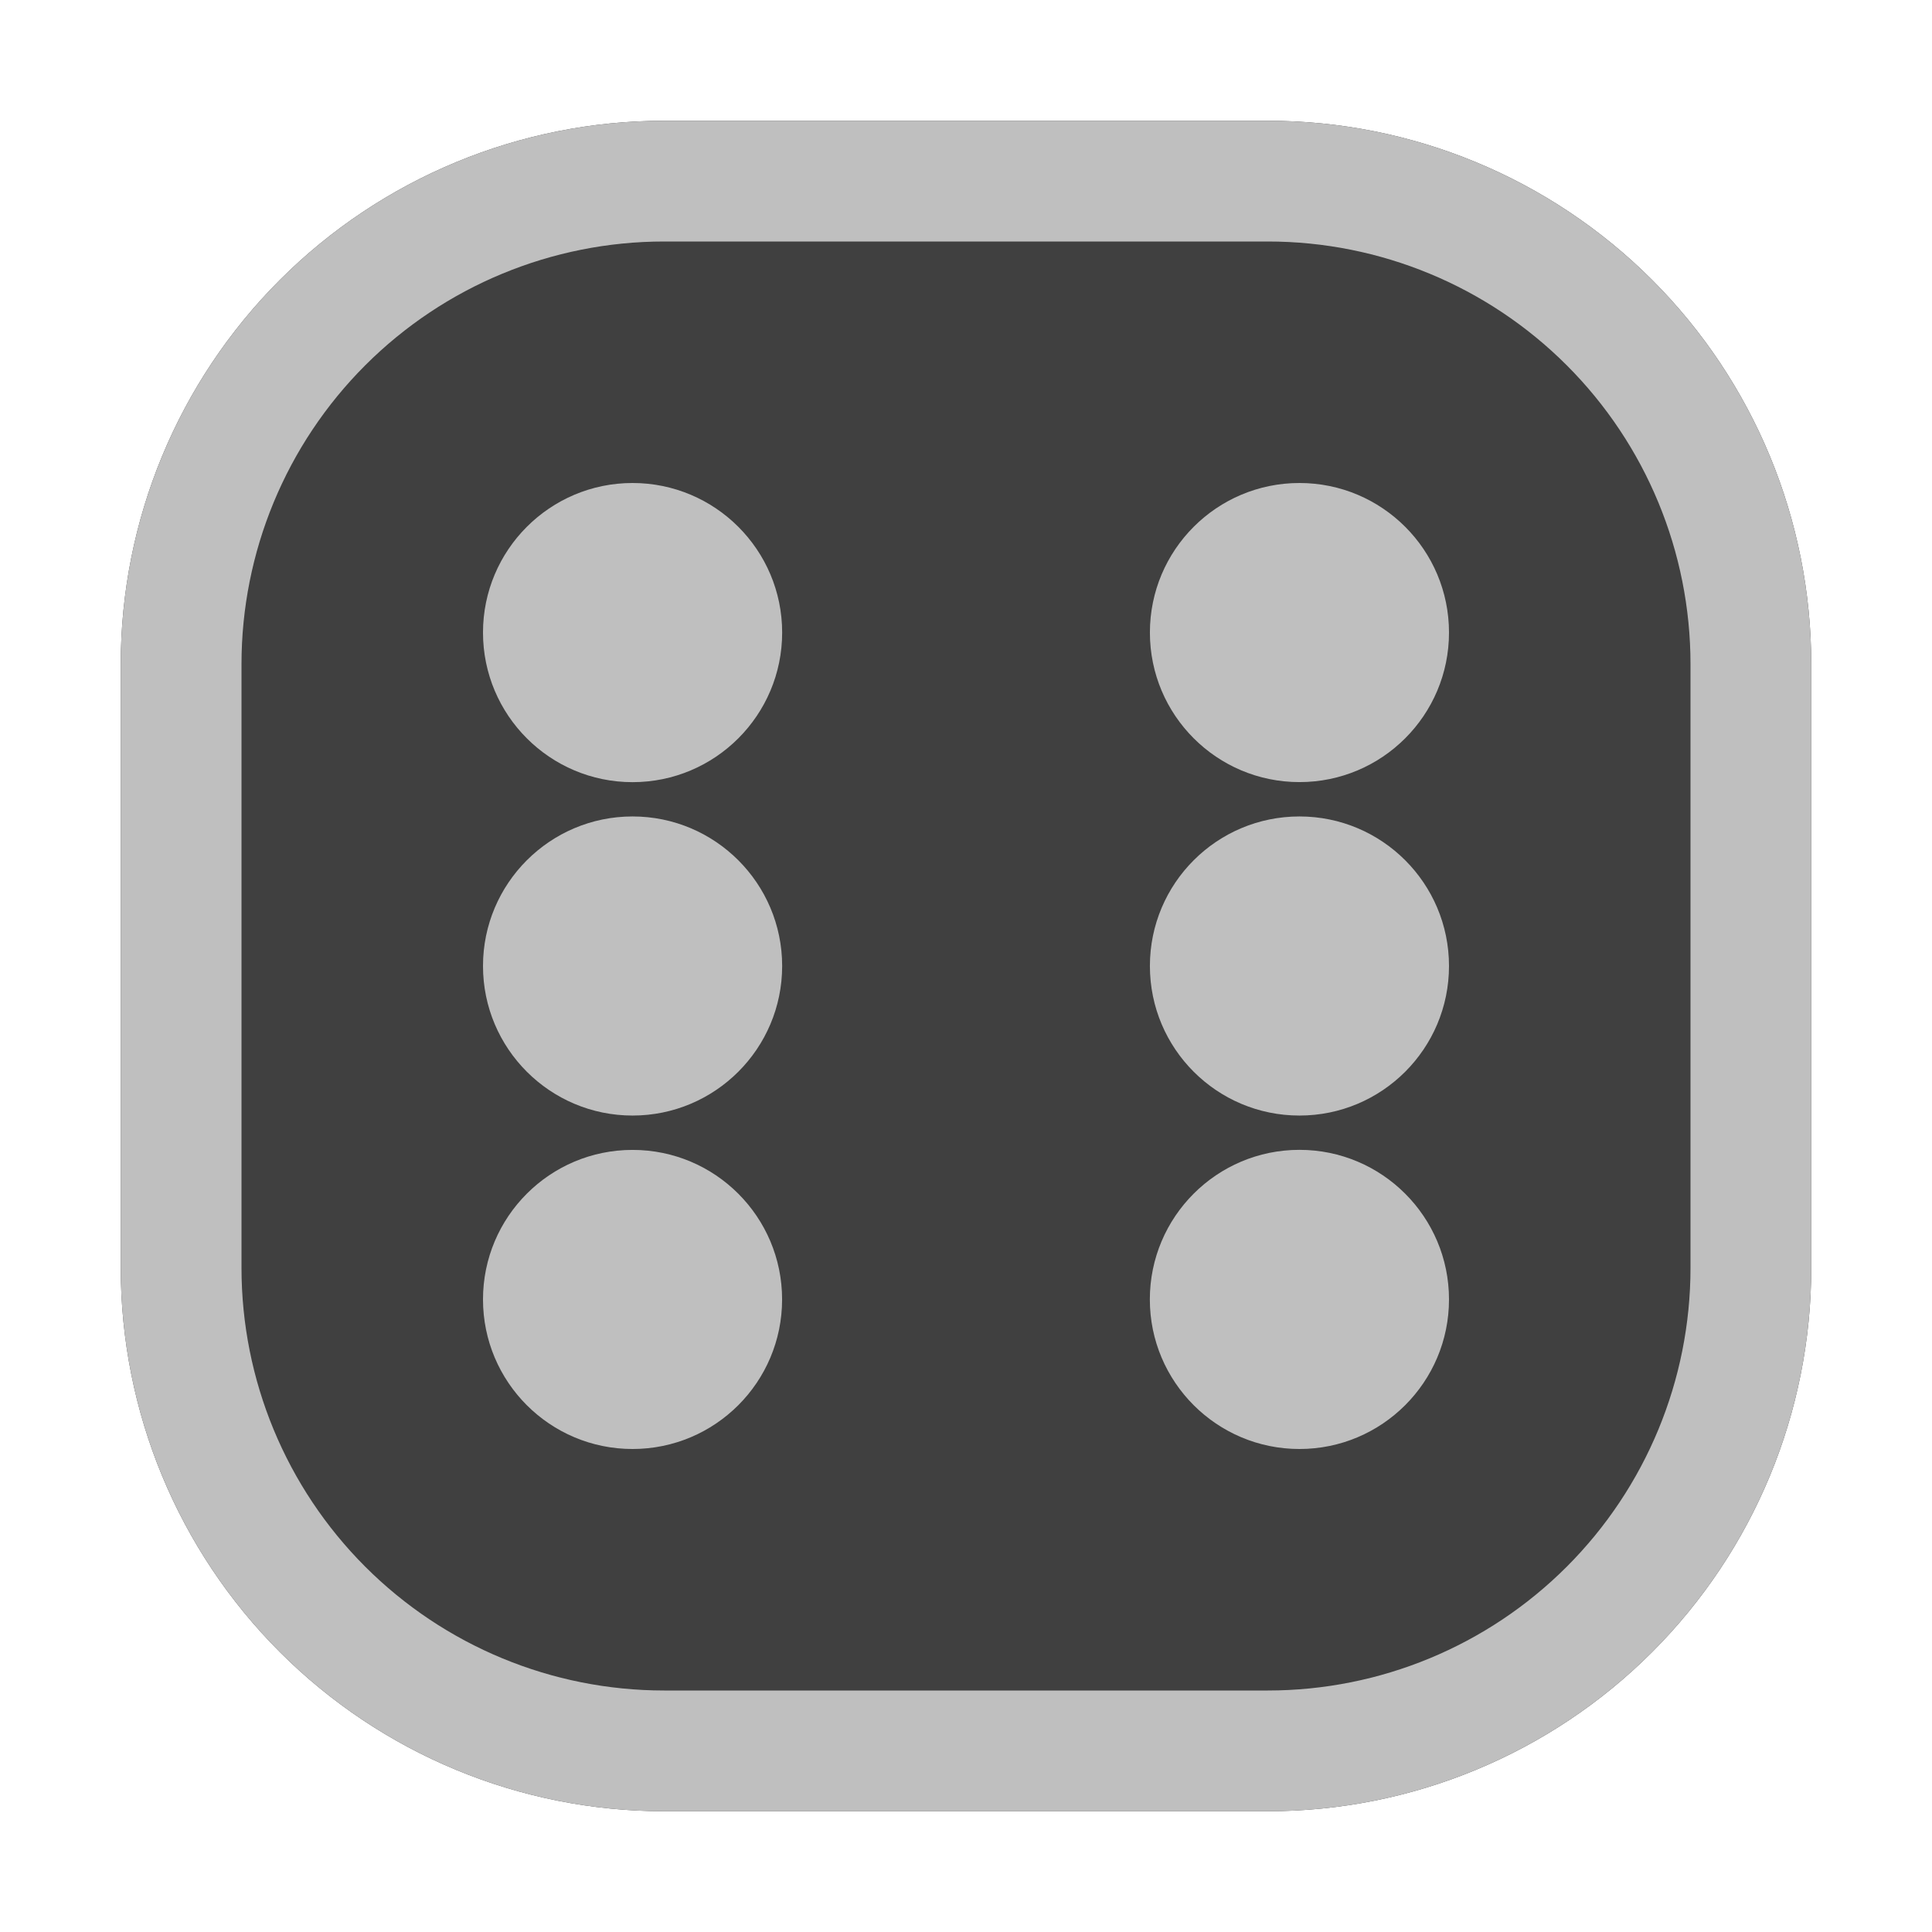<?xml version="1.0" encoding="UTF-8" standalone="no"?><!DOCTYPE svg PUBLIC "-//W3C//DTD SVG 1.1//EN" "http://www.w3.org/Graphics/SVG/1.1/DTD/svg11.dtd"><svg width="32px" height="32px" version="1.1" xmlns="http://www.w3.org/2000/svg" xmlns:xlink="http://www.w3.org/1999/xlink" xml:space="preserve" xmlns:serif="http://www.serif.com/" style="fill-rule:evenodd;clip-rule:evenodd;stroke-linejoin:round;stroke-miterlimit:2;"><rect id="d6-6-inverted" x="0" y="0" width="32" height="32" style="fill:none;"/><path d="M30,11c0,-2.387 -0.948,-4.676 -2.636,-6.364c-1.688,-1.688 -3.977,-2.636 -6.364,-2.636l-10,0c-2.387,-0 -4.676,0.948 -6.364,2.636c-1.688,1.688 -2.636,3.977 -2.636,6.364l0,10c-0,2.387 0.948,4.676 2.636,6.364c1.688,1.688 3.977,2.636 6.364,2.636l10,0c2.387,0 4.676,-0.948 6.364,-2.636c1.688,-1.688 2.636,-3.977 2.636,-6.364l0,-10Z" style="fill:#404040;"/><path d="M30,11l0,10c0,2.387 -0.948,4.676 -2.636,6.364c-1.688,1.688 -3.977,2.636 -6.364,2.636l-10,-0c-2.387,0 -4.676,-0.948 -6.364,-2.636c-1.688,-1.688 -2.636,-3.977 -2.636,-6.364l0,-10c-0,-2.387 0.948,-4.676 2.636,-6.364c1.688,-1.688 3.977,-2.636 6.364,-2.636l10,0c2.387,-0 4.676,0.948 6.364,2.636c1.688,1.688 2.636,3.977 2.636,6.364Zm-2,0c0,-1.857 -0.737,-3.637 -2.05,-4.95c-1.313,-1.313 -3.093,-2.05 -4.95,-2.05l-10,-0c-1.857,-0 -3.637,0.737 -4.95,2.05c-1.313,1.313 -2.05,3.093 -2.05,4.95l-0,10c-0,1.857 0.737,3.637 2.05,4.95c1.313,1.313 3.093,2.05 4.95,2.05l10,0c1.857,0 3.637,-0.737 4.95,-2.05c1.313,-1.313 2.05,-3.093 2.05,-4.95l0,-10Z" style="fill:#bfbfbf;"/><circle cx="10.477" cy="21.523" r="2.477" style="fill:#bfbfbf;"/><circle cx="21.523" cy="10.477" r="2.477" style="fill:#bfbfbf;"/><path d="M12.955,10.477c-0,1.368 -1.11,2.478 -2.478,2.478c-1.367,-0 -2.477,-1.11 -2.477,-2.478c0,-1.367 1.11,-2.477 2.477,-2.477c1.368,0 2.478,1.11 2.478,2.477Z" style="fill:#bfbfbf;"/><circle cx="21.523" cy="16" r="2.477" style="fill:#bfbfbf;"/><path d="M12.955,16c-0,1.367 -1.11,2.477 -2.478,2.477c-1.367,0 -2.477,-1.11 -2.477,-2.477c0,-1.367 1.11,-2.477 2.477,-2.477c1.368,-0 2.478,1.11 2.478,2.477Z" style="fill:#bfbfbf;"/><path d="M24,21.523c-0,1.367 -1.11,2.477 -2.477,2.477c-1.368,0 -2.478,-1.11 -2.478,-2.477c0,-1.368 1.11,-2.478 2.478,-2.478c1.367,0 2.477,1.11 2.477,2.478Z" style="fill:#bfbfbf;"/></svg>